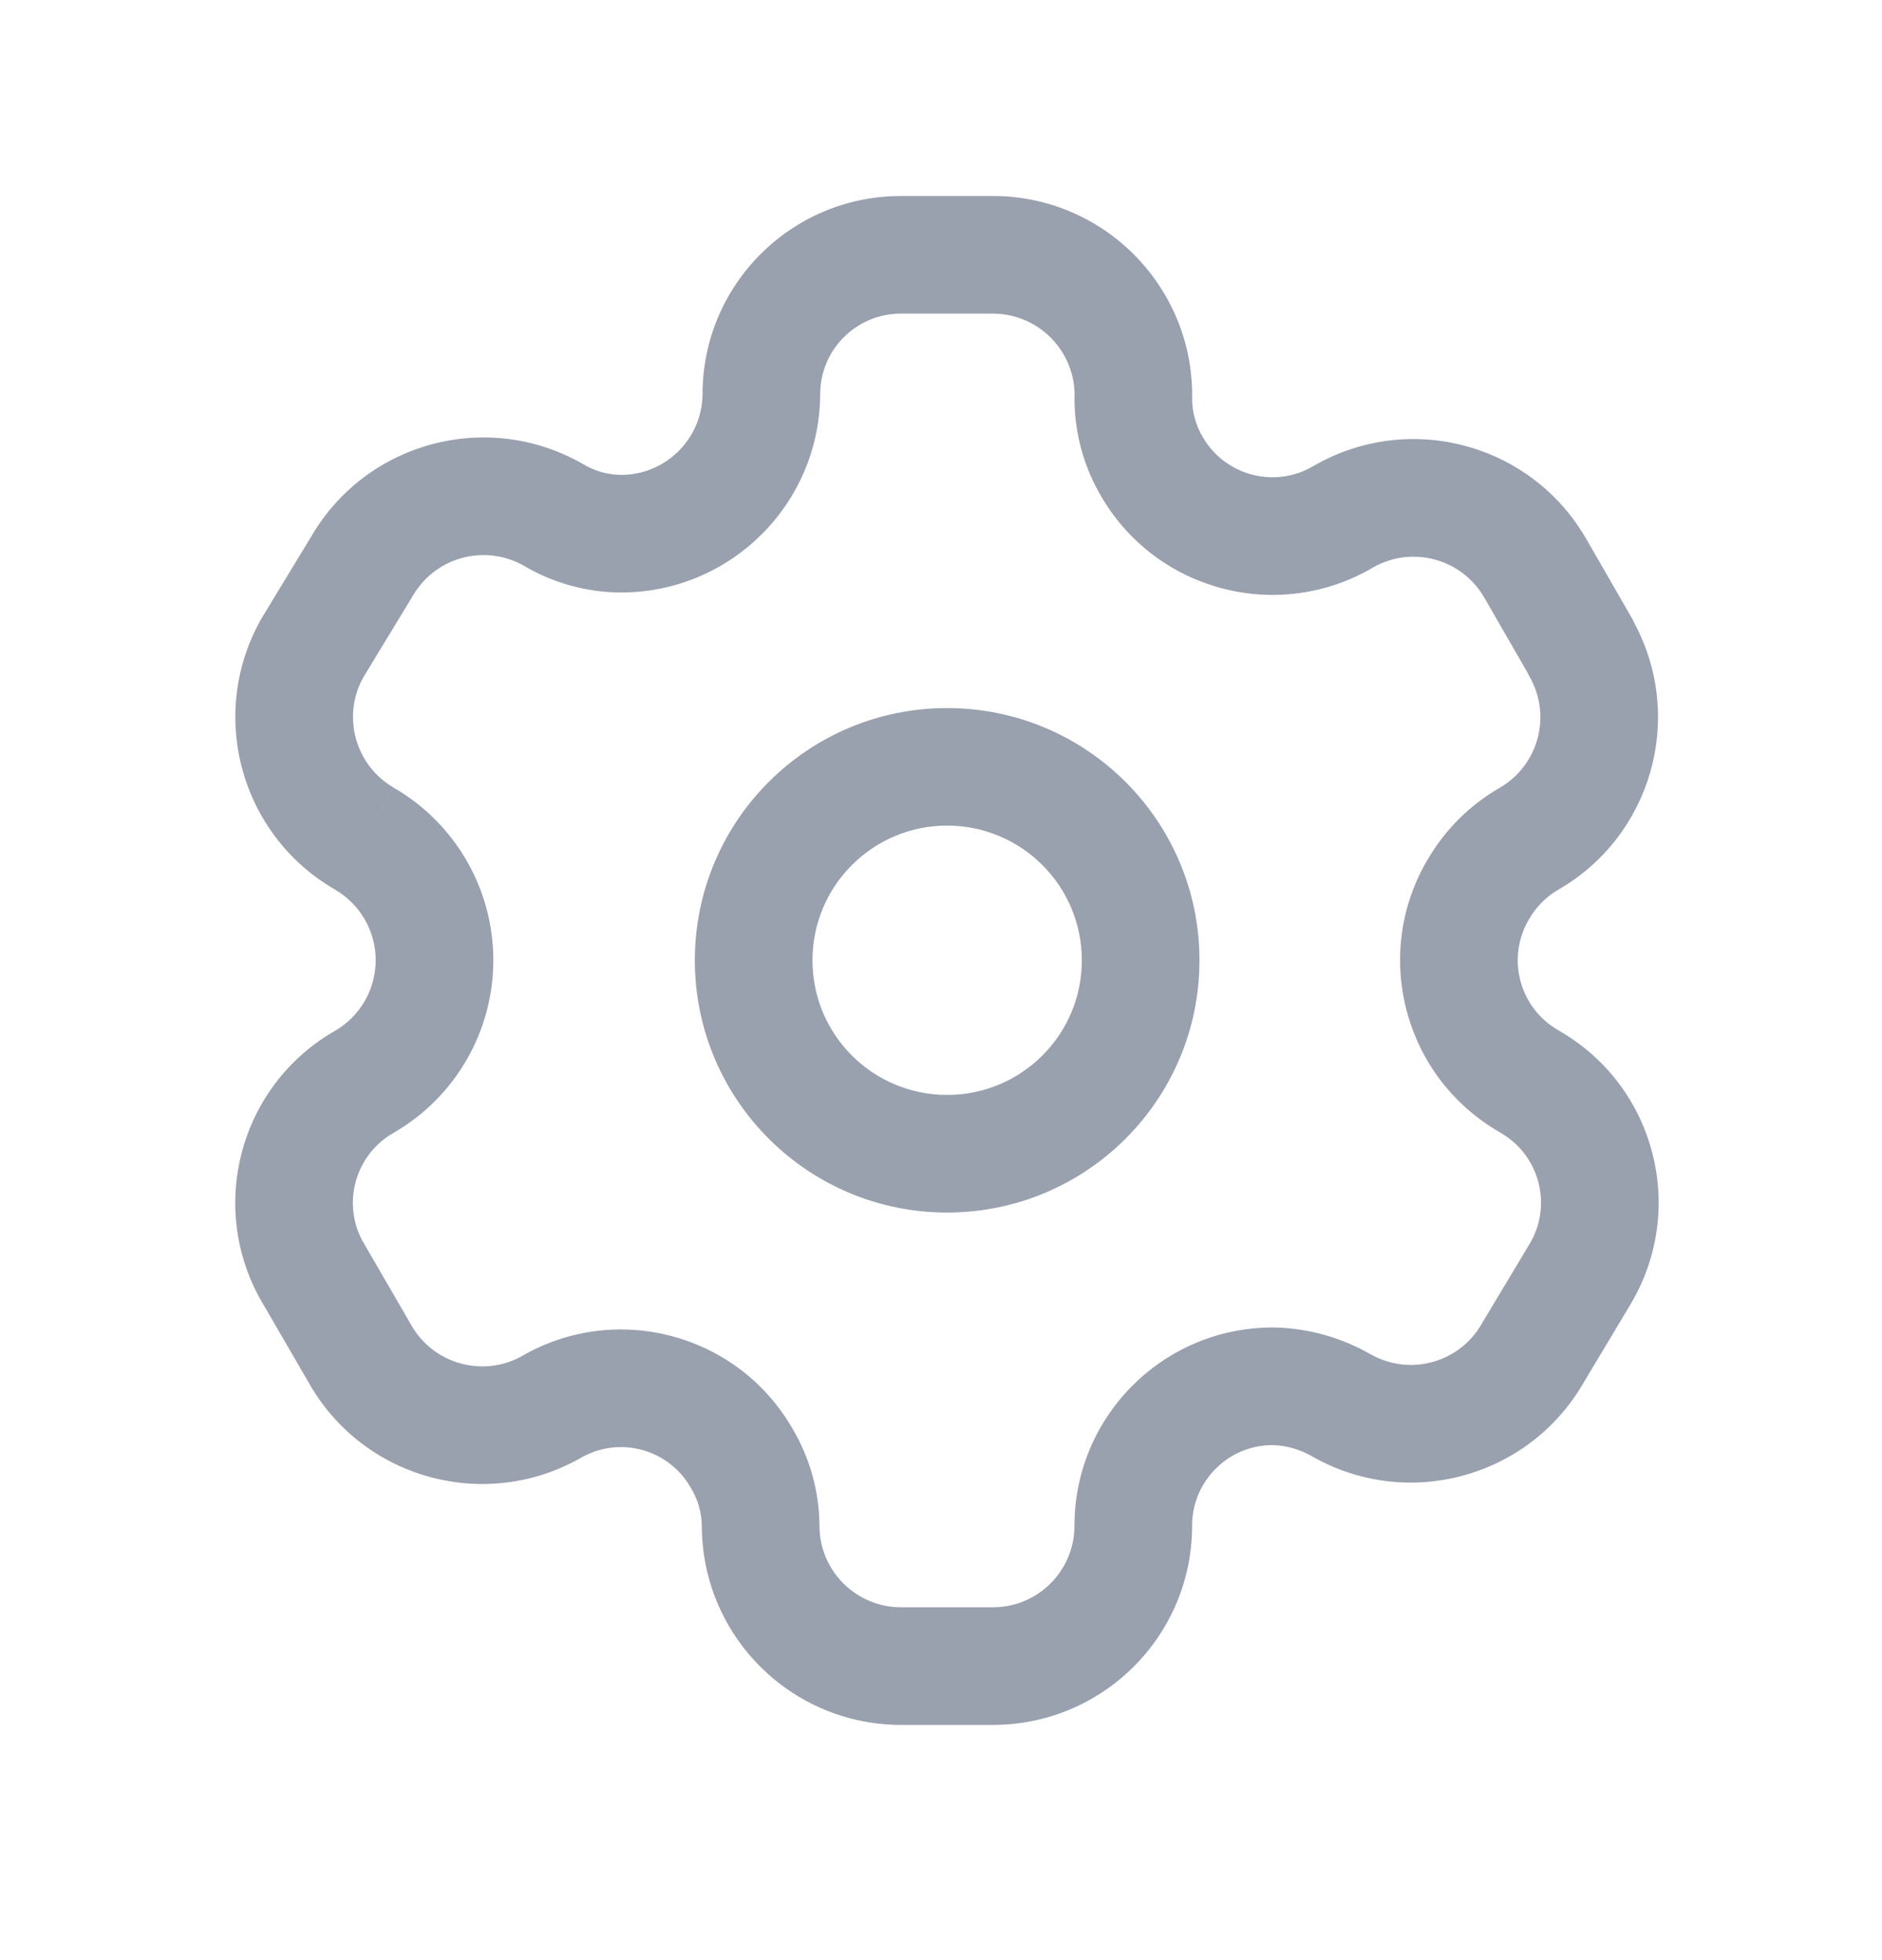 <svg width="24" height="25" viewBox="0 0 24 25" fill="none" xmlns="http://www.w3.org/2000/svg">
<path fill-rule="evenodd" clip-rule="evenodd" d="M8.959 5.029C8.959 3.633 10.09 2.5 11.488 2.5H12.661C12.68 2.5 12.698 2.5 12.707 2.501L12.709 2.501C12.718 2.501 12.72 2.501 12.72 2.501C12.728 2.501 12.736 2.501 12.744 2.501C14.14 2.547 15.236 3.71 15.202 5.103C15.206 5.267 15.252 5.427 15.335 5.57L15.338 5.575L15.34 5.578C15.341 5.579 15.342 5.581 15.343 5.583C15.632 6.071 16.263 6.233 16.751 5.943L16.76 5.938C17.974 5.241 19.524 5.656 20.225 6.868L20.226 6.869L20.808 7.88C20.823 7.905 20.836 7.931 20.847 7.957C21.485 9.158 21.063 10.655 19.88 11.343L19.875 11.346C19.719 11.435 19.589 11.566 19.5 11.722L19.491 11.737L19.49 11.739C19.211 12.229 19.378 12.851 19.864 13.135C19.865 13.136 19.865 13.136 19.866 13.137C19.871 13.139 19.875 13.142 19.881 13.145C19.891 13.15 19.904 13.158 19.919 13.168C21.109 13.877 21.506 15.414 20.806 16.613L20.802 16.621L20.188 17.646C19.486 18.852 17.94 19.268 16.728 18.572C16.575 18.485 16.405 18.437 16.232 18.431H16.221C15.654 18.436 15.198 18.9 15.202 19.466L15.202 19.477C15.193 20.874 14.058 22 12.661 22H11.492C10.089 22 8.953 20.865 8.95 19.464C8.948 19.3 8.904 19.138 8.821 18.995C8.815 18.985 8.809 18.976 8.804 18.966C8.52 18.477 7.892 18.311 7.404 18.596C7.404 18.596 7.404 18.596 7.404 18.596L7.401 18.598C7.395 18.601 7.388 18.605 7.38 18.61C7.377 18.611 7.374 18.613 7.371 18.614C6.145 19.286 4.608 18.842 3.929 17.621L3.351 16.625C3.349 16.622 3.348 16.619 3.346 16.617C3.342 16.61 3.338 16.603 3.333 16.595C2.642 15.384 3.061 13.842 4.271 13.148C4.593 12.962 4.791 12.618 4.791 12.247C4.791 11.875 4.592 11.531 4.27 11.345L4.269 11.344C3.058 10.643 2.641 9.093 3.34 7.879L3.349 7.864L3.971 6.84C4.674 5.634 6.219 5.222 7.431 5.917L7.44 5.922C7.586 6.009 7.751 6.055 7.919 6.057C8.485 6.058 8.949 5.603 8.959 5.035V5.029ZM15.345 5.586C15.345 5.587 15.346 5.588 15.346 5.588L15.345 5.586ZM11.488 4C10.919 4 10.459 4.461 10.459 5.029V5.052C10.44 6.443 9.304 7.561 7.912 7.557L7.907 7.557C7.474 7.553 7.052 7.435 6.681 7.216C6.183 6.933 5.551 7.104 5.265 7.599L5.256 7.613L4.636 8.634C4.356 9.129 4.527 9.76 5.021 10.046L4.645 10.695L5.02 10.046C5.806 10.5 6.291 11.339 6.291 12.247C6.291 13.155 5.806 13.994 5.02 14.448L5.018 14.449C4.53 14.728 4.357 15.347 4.628 15.838C4.629 15.839 4.629 15.84 4.63 15.84C4.633 15.846 4.637 15.852 4.641 15.859L5.23 16.875L5.238 16.889C5.514 17.389 6.141 17.573 6.644 17.303C6.648 17.3 6.652 17.298 6.657 17.295C7.854 16.604 9.384 17.004 10.089 18.192C10.089 18.193 10.09 18.194 10.091 18.195C10.097 18.205 10.103 18.214 10.104 18.216L10.106 18.221C10.327 18.594 10.446 19.018 10.45 19.453V19.46C10.45 20.034 10.916 20.5 11.492 20.5H12.661C13.232 20.5 13.696 20.041 13.702 19.47C13.696 18.077 14.819 16.941 16.213 16.931L16.218 16.931H16.242L16.262 16.931C16.688 16.942 17.103 17.059 17.471 17.269L17.474 17.27C17.97 17.556 18.605 17.386 18.893 16.889L18.898 16.879L19.513 15.854C19.797 15.364 19.631 14.736 19.141 14.451C19.138 14.449 19.134 14.447 19.131 14.444C17.922 13.755 17.497 12.217 18.181 11.005C18.191 10.988 18.199 10.975 18.203 10.969C18.424 10.585 18.744 10.266 19.128 10.046C19.62 9.758 19.789 9.128 19.507 8.633C19.496 8.614 19.486 8.593 19.476 8.573L18.927 7.62C18.927 7.62 18.927 7.62 18.927 7.62C18.64 7.125 18.008 6.954 17.511 7.237C16.311 7.944 14.765 7.548 14.054 6.35L14.051 6.345L14.049 6.342C14.048 6.34 14.047 6.339 14.046 6.337C13.826 5.964 13.707 5.54 13.702 5.106C13.702 5.096 13.702 5.085 13.703 5.075C13.721 4.503 13.274 4.024 12.703 4.001C12.69 4.001 12.679 4 12.673 4L12.671 4C12.663 4 12.661 4 12.661 4H11.488ZM6.623 17.315C6.622 17.316 6.624 17.315 6.625 17.314L6.623 17.315ZM12.078 10.53C11.129 10.53 10.361 11.299 10.361 12.248C10.361 13.197 11.129 13.965 12.078 13.965C13.027 13.965 13.796 13.197 13.796 12.248C13.796 11.299 13.027 10.53 12.078 10.53ZM8.861 12.248C8.861 10.471 10.301 9.031 12.078 9.031C13.856 9.031 15.296 10.471 15.296 12.248C15.296 14.025 13.856 15.465 12.078 15.465C10.301 15.465 8.861 14.025 8.861 12.248Z" fill="#99A0AE"/>
</svg>
